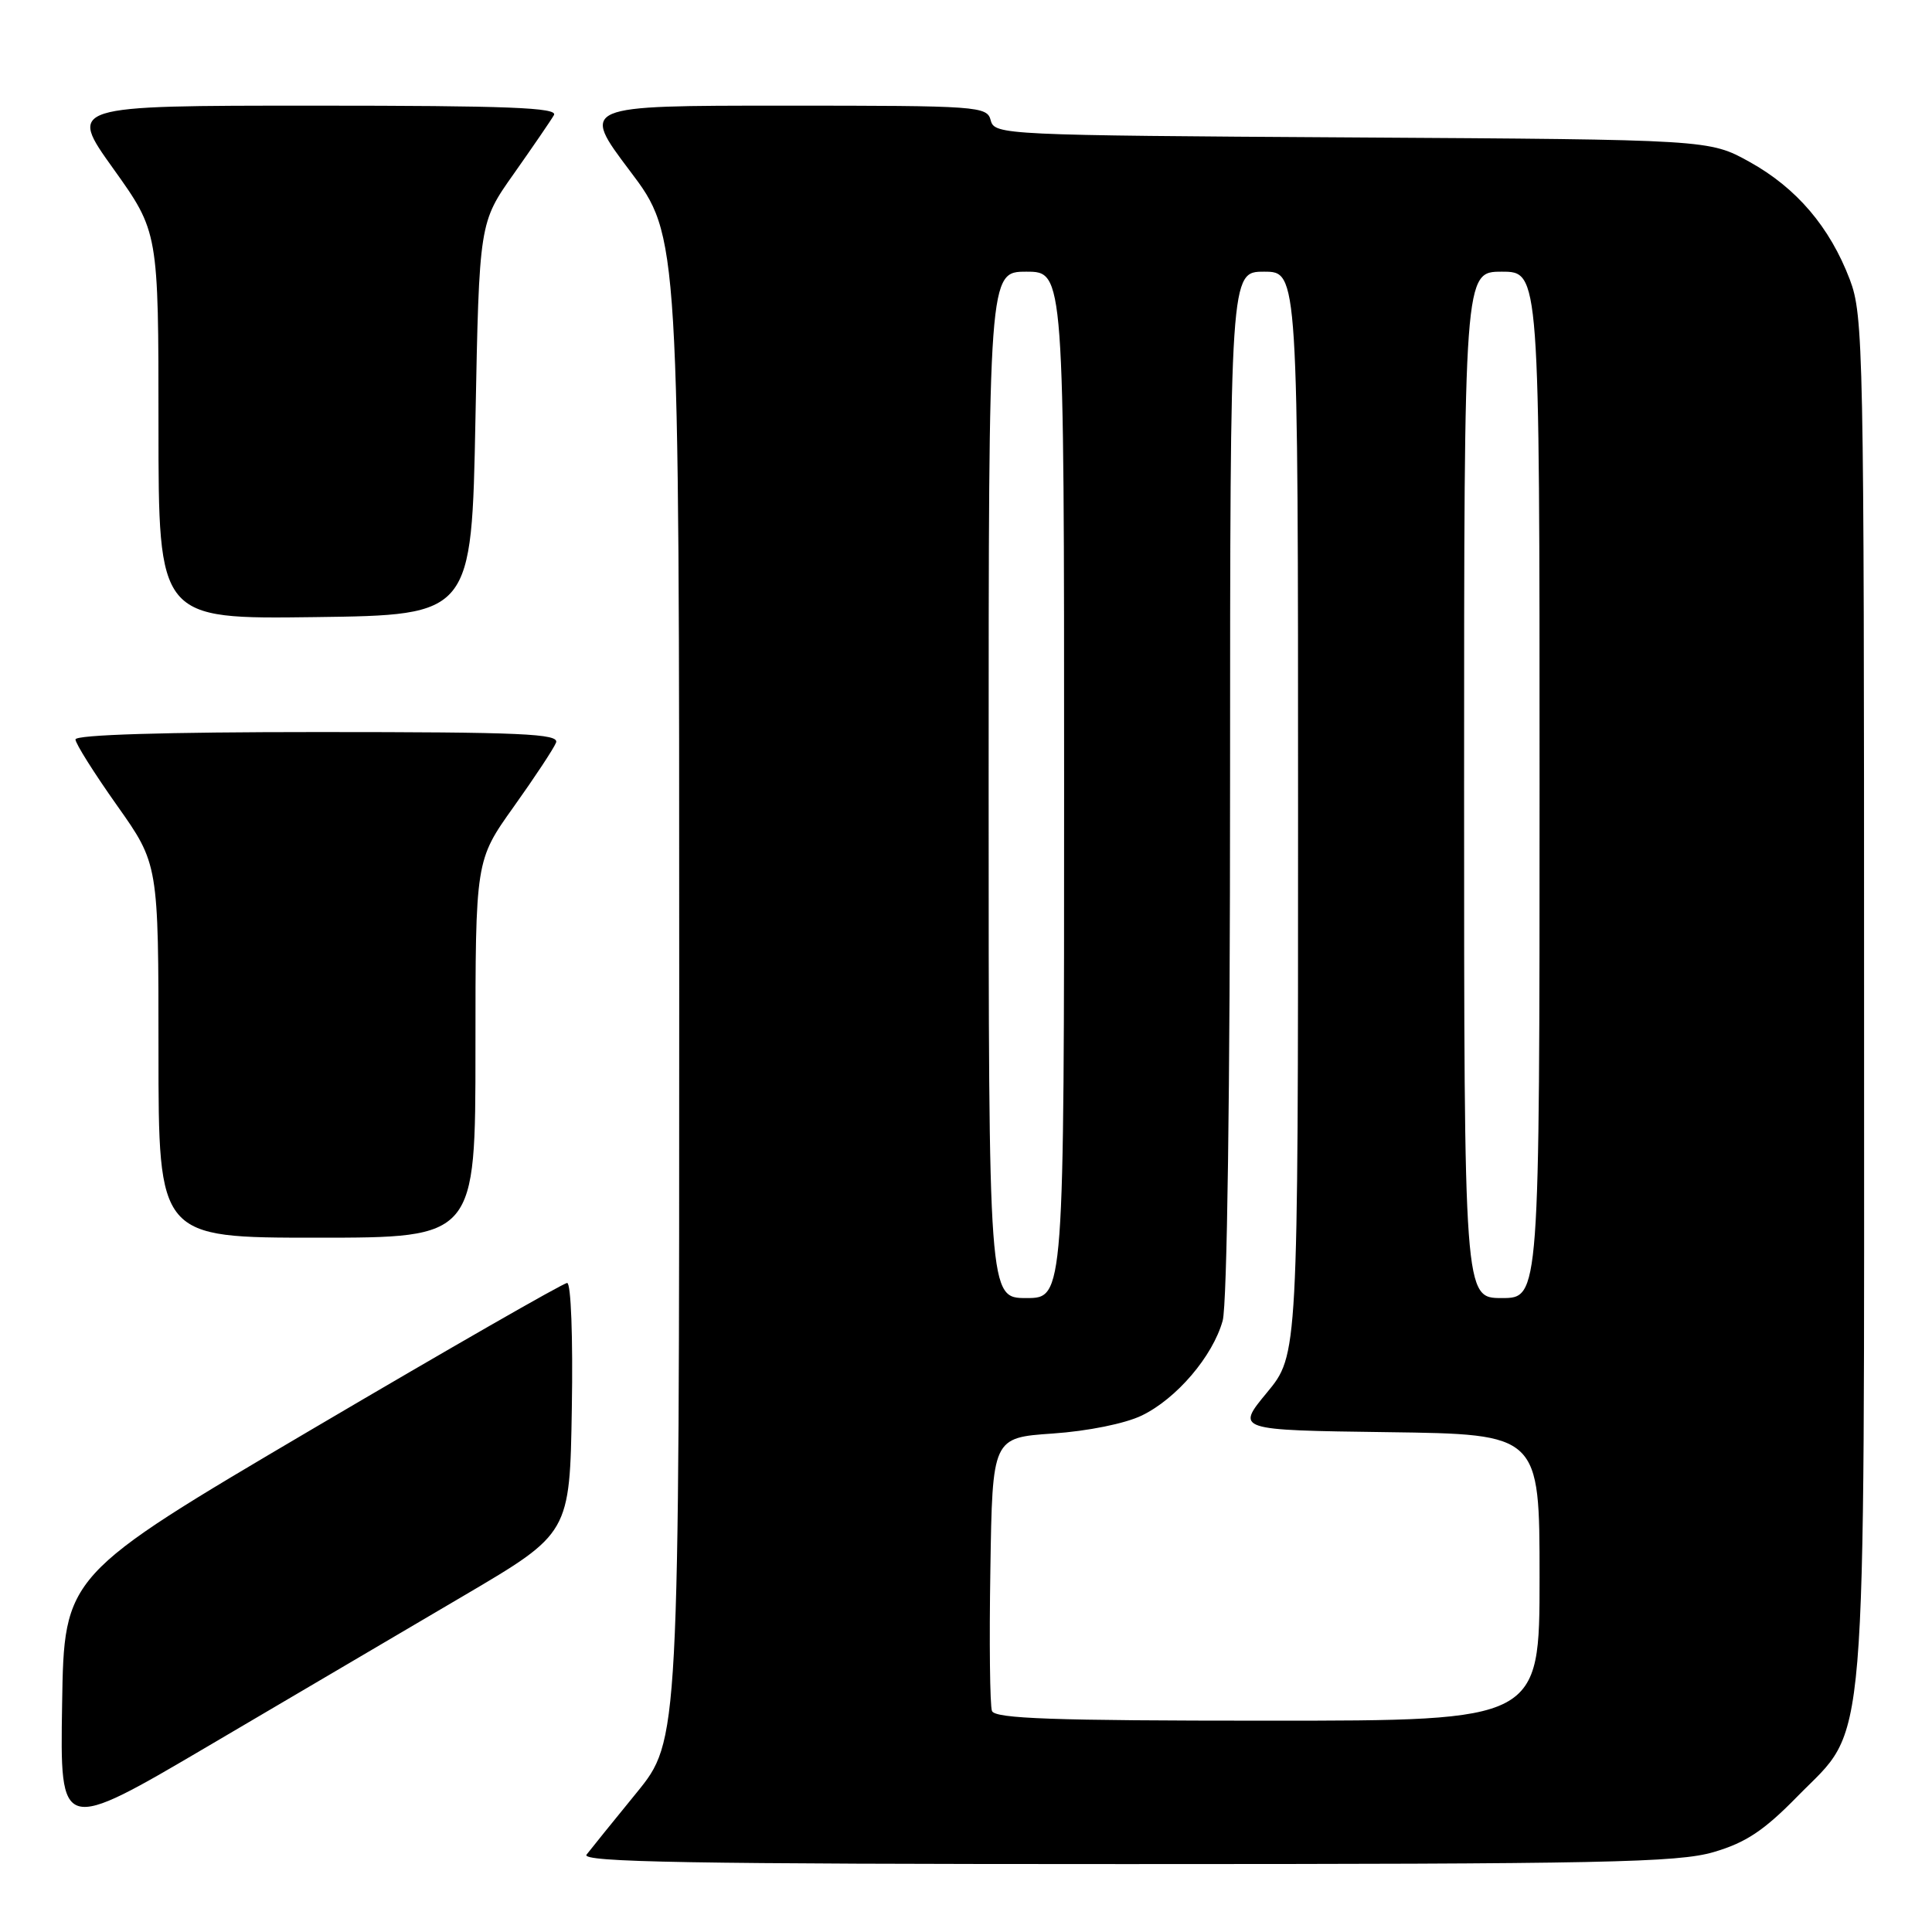 <?xml version="1.0" encoding="UTF-8" standalone="no"?>
<!DOCTYPE svg PUBLIC "-//W3C//DTD SVG 1.1//EN" "http://www.w3.org/Graphics/SVG/1.1/DTD/svg11.dtd" >
<svg xmlns="http://www.w3.org/2000/svg" xmlns:xlink="http://www.w3.org/1999/xlink" version="1.1" viewBox="0 0 256 256">
 <g >
 <path fill="currentColor"
d=" M 227.07 245.41 C 231.33 244.16 233.73 242.57 238.18 238.02 C 247.56 228.44 247.00 235.20 247.00 131.83 C 247.00 46.14 246.91 41.79 245.11 37.04 C 242.46 30.08 238.05 24.90 231.82 21.45 C 226.50 18.50 226.50 18.50 179.15 18.21 C 133.06 17.93 131.78 17.87 131.28 15.96 C 130.79 14.07 129.76 14.00 103.86 14.00 C 76.95 14.00 76.95 14.00 83.47 22.65 C 90.00 31.30 90.00 31.30 90.00 130.96 C 90.00 230.61 90.00 230.61 84.34 237.56 C 81.23 241.37 78.25 245.06 77.72 245.75 C 76.95 246.75 91.39 247.00 149.20 247.00 C 212.49 247.00 222.32 246.80 227.07 245.41 Z  M 61.50 211.41 C 75.50 203.17 75.50 203.17 75.77 186.59 C 75.93 177.21 75.66 170.00 75.15 170.00 C 74.65 170.00 59.45 178.72 41.37 189.37 C 8.50 208.74 8.50 208.74 8.23 225.83 C 7.95 242.92 7.95 242.92 27.73 231.28 C 38.60 224.88 53.80 215.94 61.50 211.41 Z  M 63.00 139.00 C 63.00 114.01 63.00 114.01 68.07 106.90 C 70.86 102.99 73.38 99.17 73.68 98.40 C 74.13 97.22 69.18 97.00 42.11 97.00 C 21.80 97.00 10.00 97.36 10.00 97.98 C 10.00 98.52 12.48 102.45 15.50 106.72 C 21.00 114.49 21.00 114.49 21.00 139.24 C 21.00 164.00 21.00 164.00 42.00 164.00 C 63.00 164.00 63.00 164.00 63.00 139.00 Z  M 63.00 55.50 C 63.50 29.50 63.50 29.50 68.10 23.00 C 70.62 19.42 73.01 15.94 73.40 15.25 C 73.97 14.26 67.32 14.00 41.58 14.00 C 9.03 14.00 9.03 14.00 15.02 22.36 C 21.00 30.73 21.00 30.73 21.00 56.38 C 21.00 82.04 21.00 82.04 41.75 81.77 C 62.50 81.50 62.50 81.50 63.00 55.50 Z  M 131.44 226.71 C 131.17 226.01 131.07 217.57 131.23 207.96 C 131.50 190.50 131.50 190.50 139.50 189.95 C 144.15 189.63 149.08 188.63 151.28 187.57 C 155.90 185.34 160.70 179.71 162.01 175.00 C 162.60 172.89 162.99 144.62 162.99 103.75 C 163.00 36.00 163.00 36.00 167.50 36.00 C 172.00 36.00 172.00 36.00 172.00 107.77 C 172.00 179.54 172.00 179.54 167.88 184.52 C 163.76 189.50 163.76 189.50 183.88 189.77 C 204.00 190.04 204.00 190.04 204.00 209.02 C 204.00 228.00 204.00 228.00 167.97 228.00 C 139.54 228.00 131.83 227.73 131.44 226.71 Z  M 131.00 104.00 C 131.00 36.00 131.00 36.00 136.00 36.00 C 141.00 36.00 141.00 36.00 141.00 104.00 C 141.00 172.00 141.00 172.00 136.00 172.00 C 131.00 172.00 131.00 172.00 131.00 104.00 Z  M 194.00 104.00 C 194.00 36.00 194.00 36.00 199.00 36.00 C 204.00 36.00 204.00 36.00 204.00 104.00 C 204.00 172.00 204.00 172.00 199.00 172.00 C 194.00 172.00 194.00 172.00 194.00 104.00 Z "/>
</g>
</svg>
